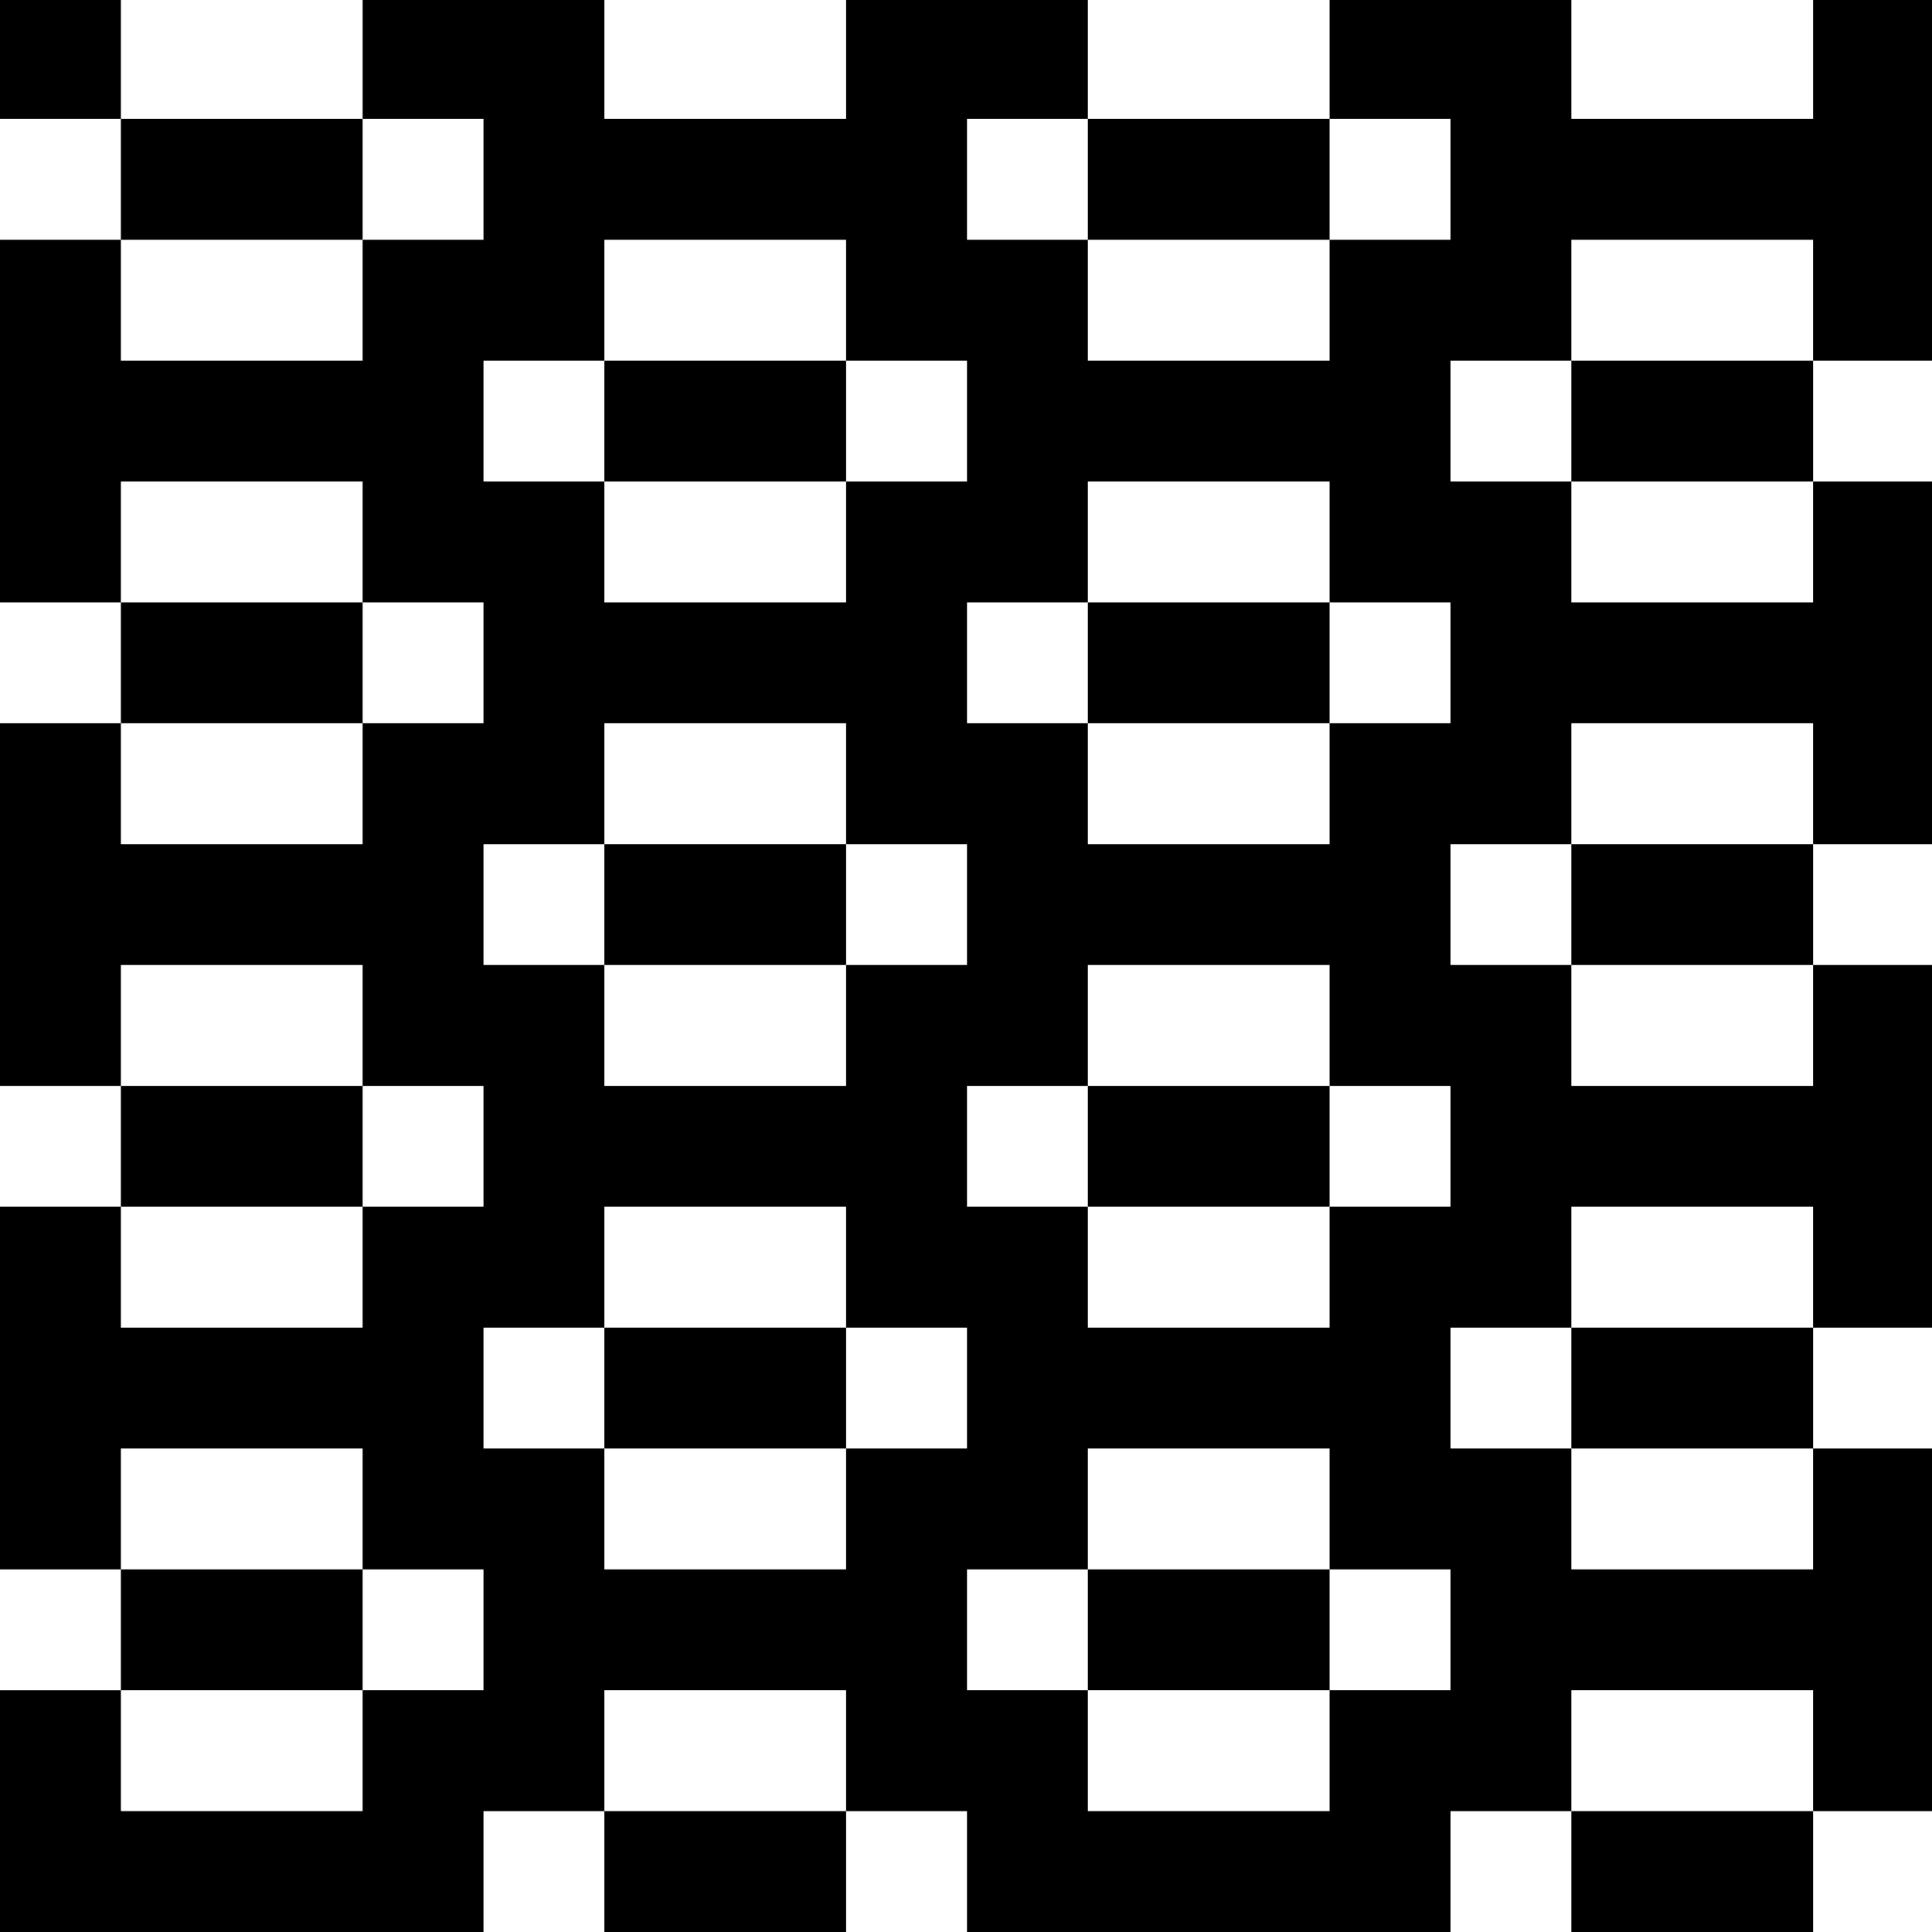 <?xml version="1.0" standalone="no"?>
<!DOCTYPE svg PUBLIC "-//W3C//DTD SVG 20010904//EN"
 "http://www.w3.org/TR/2001/REC-SVG-20010904/DTD/svg10.dtd">
<svg version="1.0" xmlns="http://www.w3.org/2000/svg"
 width="468pt" height="468pt" viewBox="0 0 468 468"
 preserveAspectRatio="xMidYMid meet">
<g transform="translate(0,468) scale(0.366,-0.366)"
fill="#000000" stroke="none">
<path d="M0 1240 l0 -40 40 0 40 0 0 -40 0 -40 -40 0 -40 0 0 -120 0 -120 40
0 40 0 0 -40 0 -40 -40 0 -40 0 0 -120 0 -120 40 0 40 0 0 -40 0 -40 -40 0
-40 0 0 -120 0 -120 40 0 40 0 0 -40 0 -40 -40 0 -40 0 0 -80 0 -80 160 0 160
0 0 40 0 40 40 0 40 0 0 -40 0 -40 80 0 80 0 0 40 0 40 40 0 40 0 0 -40 0 -40
160 0 160 0 0 40 0 40 40 0 40 0 0 -40 0 -40 80 0 80 0 0 40 0 40 40 0 40 0 0
120 0 120 -40 0 -40 0 0 40 0 40 40 0 40 0 0 120 0 120 -40 0 -40 0 0 40 0 40
40 0 40 0 0 120 0 120 -40 0 -40 0 0 40 0 40 40 0 40 0 0 120 0 120 -40 0 -40
0 0 -40 0 -40 -80 0 -80 0 0 40 0 40 -80 0 -80 0 0 -40 0 -40 -80 0 -80 0 0
40 0 40 -80 0 -80 0 0 -40 0 -40 -80 0 -80 0 0 40 0 40 -80 0 -80 0 0 -40 0
-40 -80 0 -80 0 0 40 0 40 -40 0 -40 0 0 -40z m320 -80 l0 -40 -40 0 -40 0 0
-40 0 -40 -80 0 -80 0 0 40 0 40 80 0 80 0 0 40 0 40 40 0 40 0 0 -40z m400 0
l0 -40 80 0 80 0 0 40 0 40 40 0 40 0 0 -40 0 -40 -40 0 -40 0 0 -40 0 -40
-80 0 -80 0 0 40 0 40 -40 0 -40 0 0 40 0 40 40 0 40 0 0 -40z m-160 -80 l0
-40 40 0 40 0 0 -40 0 -40 -40 0 -40 0 0 -40 0 -40 -80 0 -80 0 0 40 0 40 -40
0 -40 0 0 40 0 40 40 0 40 0 0 40 0 40 80 0 80 0 0 -40z m640 0 l0 -40 -80 0
-80 0 0 -40 0 -40 80 0 80 0 0 -40 0 -40 -80 0 -80 0 0 40 0 40 -40 0 -40 0 0
40 0 40 40 0 40 0 0 40 0 40 80 0 80 0 0 -40z m-960 -160 l0 -40 40 0 40 0 0
-40 0 -40 -40 0 -40 0 0 -40 0 -40 -80 0 -80 0 0 40 0 40 80 0 80 0 0 40 0 40
-80 0 -80 0 0 40 0 40 80 0 80 0 0 -40z m640 0 l0 -40 40 0 40 0 0 -40 0 -40
-40 0 -40 0 0 -40 0 -40 -80 0 -80 0 0 40 0 40 -40 0 -40 0 0 40 0 40 40 0 40
0 0 40 0 40 80 0 80 0 0 -40z m-320 -160 l0 -40 40 0 40 0 0 -40 0 -40 -40 0
-40 0 0 -40 0 -40 -80 0 -80 0 0 40 0 40 -40 0 -40 0 0 40 0 40 40 0 40 0 0
40 0 40 80 0 80 0 0 -40z m640 0 l0 -40 -80 0 -80 0 0 -40 0 -40 80 0 80 0 0
-40 0 -40 -80 0 -80 0 0 40 0 40 -40 0 -40 0 0 40 0 40 40 0 40 0 0 40 0 40
80 0 80 0 0 -40z m-960 -160 l0 -40 40 0 40 0 0 -40 0 -40 -40 0 -40 0 0 -40
0 -40 -80 0 -80 0 0 40 0 40 80 0 80 0 0 40 0 40 -80 0 -80 0 0 40 0 40 80 0
80 0 0 -40z m640 0 l0 -40 40 0 40 0 0 -40 0 -40 -40 0 -40 0 0 -40 0 -40 -80
0 -80 0 0 40 0 40 -40 0 -40 0 0 40 0 40 40 0 40 0 0 40 0 40 80 0 80 0 0 -40z
m-320 -160 l0 -40 40 0 40 0 0 -40 0 -40 -40 0 -40 0 0 -40 0 -40 -80 0 -80 0
0 40 0 40 -40 0 -40 0 0 40 0 40 40 0 40 0 0 40 0 40 80 0 80 0 0 -40z m640 0
l0 -40 -80 0 -80 0 0 -40 0 -40 80 0 80 0 0 -40 0 -40 -80 0 -80 0 0 40 0 40
-40 0 -40 0 0 40 0 40 40 0 40 0 0 40 0 40 80 0 80 0 0 -40z m-960 -160 l0
-40 40 0 40 0 0 -40 0 -40 -40 0 -40 0 0 -40 0 -40 -80 0 -80 0 0 40 0 40 80
0 80 0 0 40 0 40 -80 0 -80 0 0 40 0 40 80 0 80 0 0 -40z m640 0 l0 -40 40 0
40 0 0 -40 0 -40 -40 0 -40 0 0 -40 0 -40 -80 0 -80 0 0 40 0 40 -40 0 -40 0
0 40 0 40 40 0 40 0 0 40 0 40 80 0 80 0 0 -40z m-320 -160 l0 -40 -80 0 -80
0 0 40 0 40 80 0 80 0 0 -40z m640 0 l0 -40 -80 0 -80 0 0 40 0 40 80 0 80 0
0 -40z"/>
<path d="M400 1000 l0 -40 80 0 80 0 0 40 0 40 -80 0 -80 0 0 -40z"/>
<path d="M720 840 l0 -40 80 0 80 0 0 40 0 40 -80 0 -80 0 0 -40z"/>
<path d="M400 680 l0 -40 80 0 80 0 0 40 0 40 -80 0 -80 0 0 -40z"/>
<path d="M720 520 l0 -40 80 0 80 0 0 40 0 40 -80 0 -80 0 0 -40z"/>
<path d="M400 360 l0 -40 80 0 80 0 0 40 0 40 -80 0 -80 0 0 -40z"/>
<path d="M720 200 l0 -40 80 0 80 0 0 40 0 40 -80 0 -80 0 0 -40z"/>
</g>
</svg>
